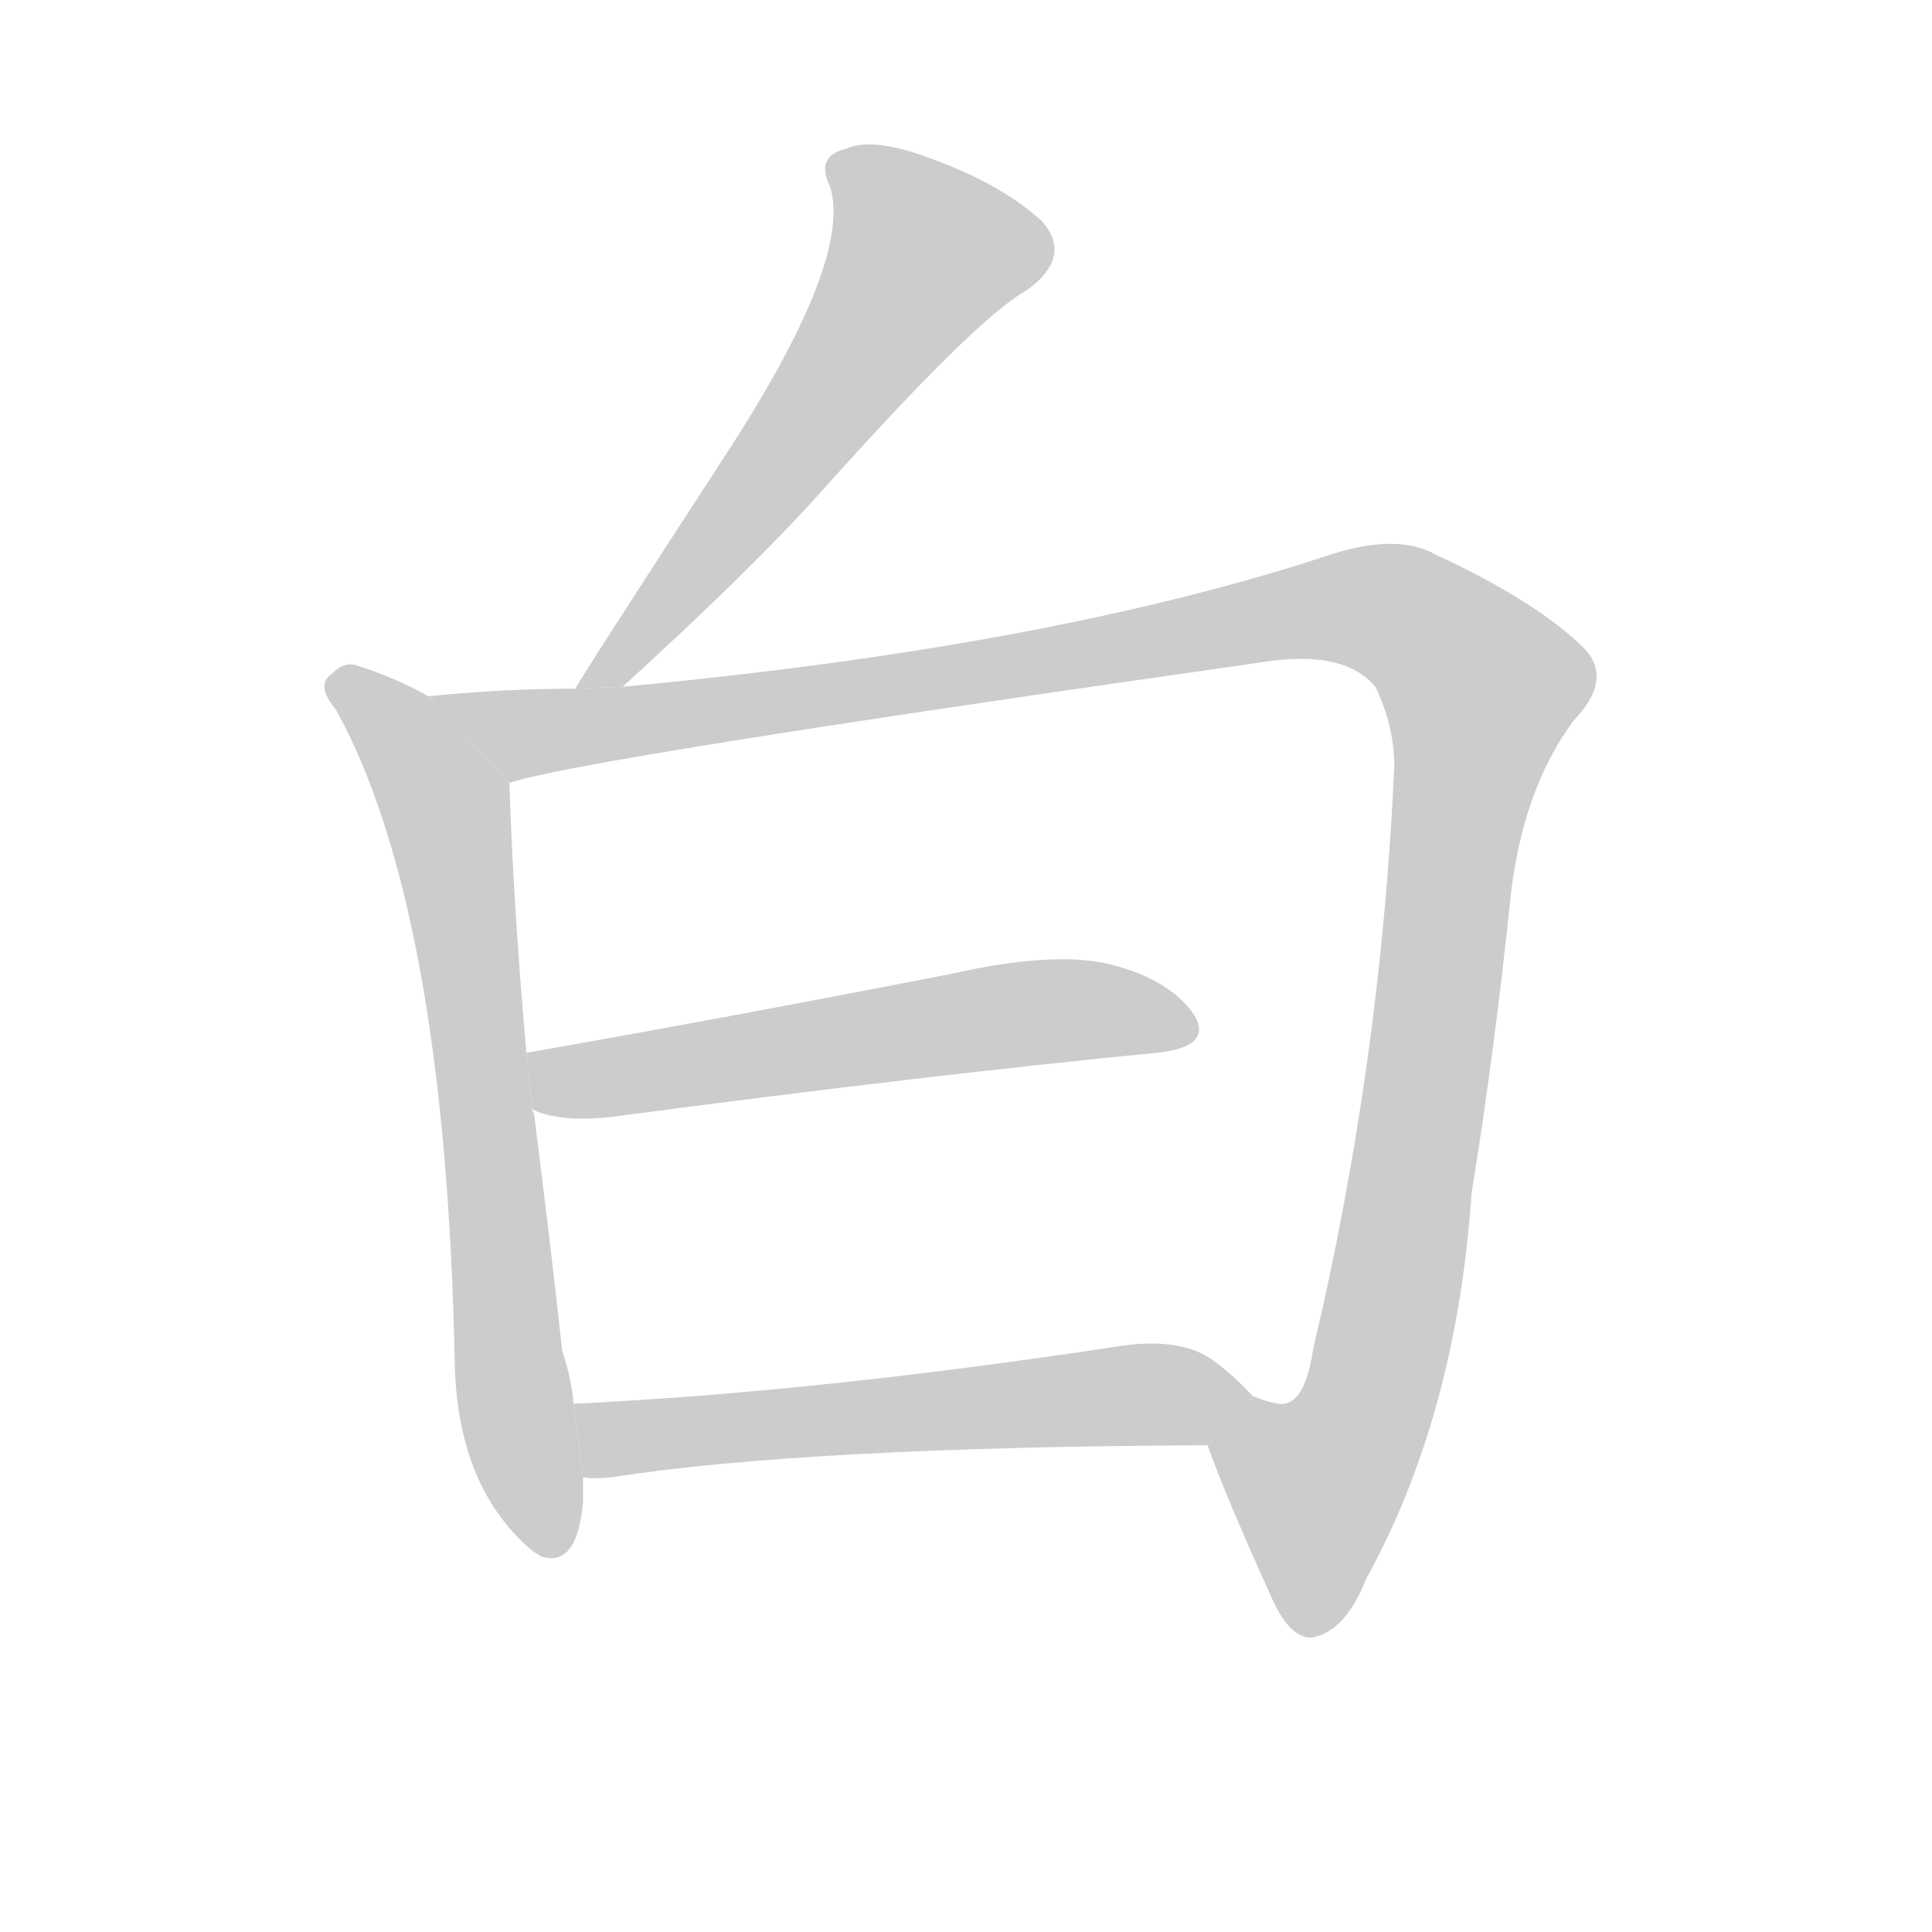 <!--
AnimCJK 2016-2017 Copyright Francois Mizessyn, http://gooo.free.fr/animCJK/
Derived from:
    MakeMeAHanzi project - https://github.com/skishore/makemeahanzi
    Arphic PL KaitiM GB - https://apps.ubuntu.com/cat/applications/precise/fonts-arphic-gkai00mp/
    Arphic PL UKai - https://apps.ubuntu.com/cat/applications/fonts-arphic-ukai/
You can redistribute and/or modify this file under the terms of the Arphic Public License
as published by Arphic Technology Co., Ltd.
You should have received a copy of this license (the directory "APL") along with this file;
if not, see http://ftp.gnu.org/non-gnu/chinese-fonts-truetype/LICENSE.
-->
<svg id="z30333" class="acjk" version="1.1" viewBox="0 0 1024 1024" xmlns="http://www.w3.org/2000/svg" xmlns:xlink="http://www.w3.org/1999/xlink">
<style>
<![CDATA[
@keyframes z30333k {
	from {
		stroke:#c00;
		stroke-dashoffset:3334;
	}
	75% {
		stroke:#c00;
		stroke-dashoffset:0;
	}
	to {
		stroke:#000;
	}
}
#z30333 path[clip-path] {
	animation:z30333k 1s linear both;
	stroke-dasharray:3334;
	stroke-width:128;
	stroke-linecap:round;
	fill:none;
}
#z30333 path[clip-path="url(#z30333c1)"] {animation-delay:1s;}
#z30333 path[clip-path="url(#z30333c2)"] {animation-delay:2s;}
#z30333 path[clip-path="url(#z30333c3)"] {animation-delay:3s;}
#z30333 path[clip-path="url(#z30333c4)"] {animation-delay:4s;}
#z30333 path[clip-path="url(#z30333c5)"] {animation-delay:5s;}
#z30333 path {fill:#ccc;}
]]>
</style>
<path id="z30333d1" d="M330 364Q397 303 434 262Q518 168 544 154Q569 136 552 117Q531 98 496 85Q463 72 448 79Q432 83 440 99Q452 138 384 242Q306 362 305 365L330 364 Z"/>
<path id="z30333d2" d="M227 369Q209 359 190 353Q183 350 176 357Q167 363 178 376Q236 481 241 721Q242 787 281 821Q282 822 287 825Q306 831 309 796Q309 789 309 783L304 744Q303 731 298 716Q292 661 283 590Q282 589 282 588L279 558Q272 479 270 415L227 369 Z"/>
<path id="z30333d3" d="M640 766Q650 794 675 849Q684 868 695 868Q713 865 724 837Q772 750 780 632Q792 559 801 472Q808 417 834 382Q855 360 840 344Q815 319 761 294Q740 282 702 295Q555 343 330 364L305 365Q268 365 227 369L270 415Q303 403 669 351Q712 344 729 364Q739 385 739 406Q732 563 696 715Q692 742 681 744Q677 745 664 740L640 766 Z"/>
<path id="z30333d4" d="M282 588Q297 595 324 592Q490 570 613 558Q643 555 633 538Q620 519 588 511Q558 504 505 516Q382 540 279 558L282 588 Z"/>
<path id="z30333d5" d="M309 783Q315 784 324 783Q426 767 640 766L664 740Q655 730 643 721Q625 708 590 714Q431 738 304 744L309 783 Z"/>
<defs>
	<clipPath id="z30333c1"><use xlink:href="#z30333d1"/></clipPath>
	<clipPath id="z30333c2"><use xlink:href="#z30333d2"/></clipPath>
	<clipPath id="z30333c3"><use xlink:href="#z30333d3"/></clipPath>
	<clipPath id="z30333c4"><use xlink:href="#z30333d4"/></clipPath>
	<clipPath id="z30333c5"><use xlink:href="#z30333d5"/></clipPath>
</defs>
<path pathLength="3333" clip-path="url(#z30333c1)" d="M445 91L504 139L313 360"/>
<path pathLength="3333" clip-path="url(#z30333c2)" d="M179 361L236 425L288 819"/>
<path pathLength="3333" clip-path="url(#z30333c3)" d="M237 371L285 389L709 321L773 349L795 376L742 666L718 761L680 803L681 858"/>
<path pathLength="3333" clip-path="url(#z30333c4)" d="M287 562L631 540"/>
<path pathLength="3333" clip-path="url(#z30333c5)" d="M312 748L337 762L655 736"/>
</svg>